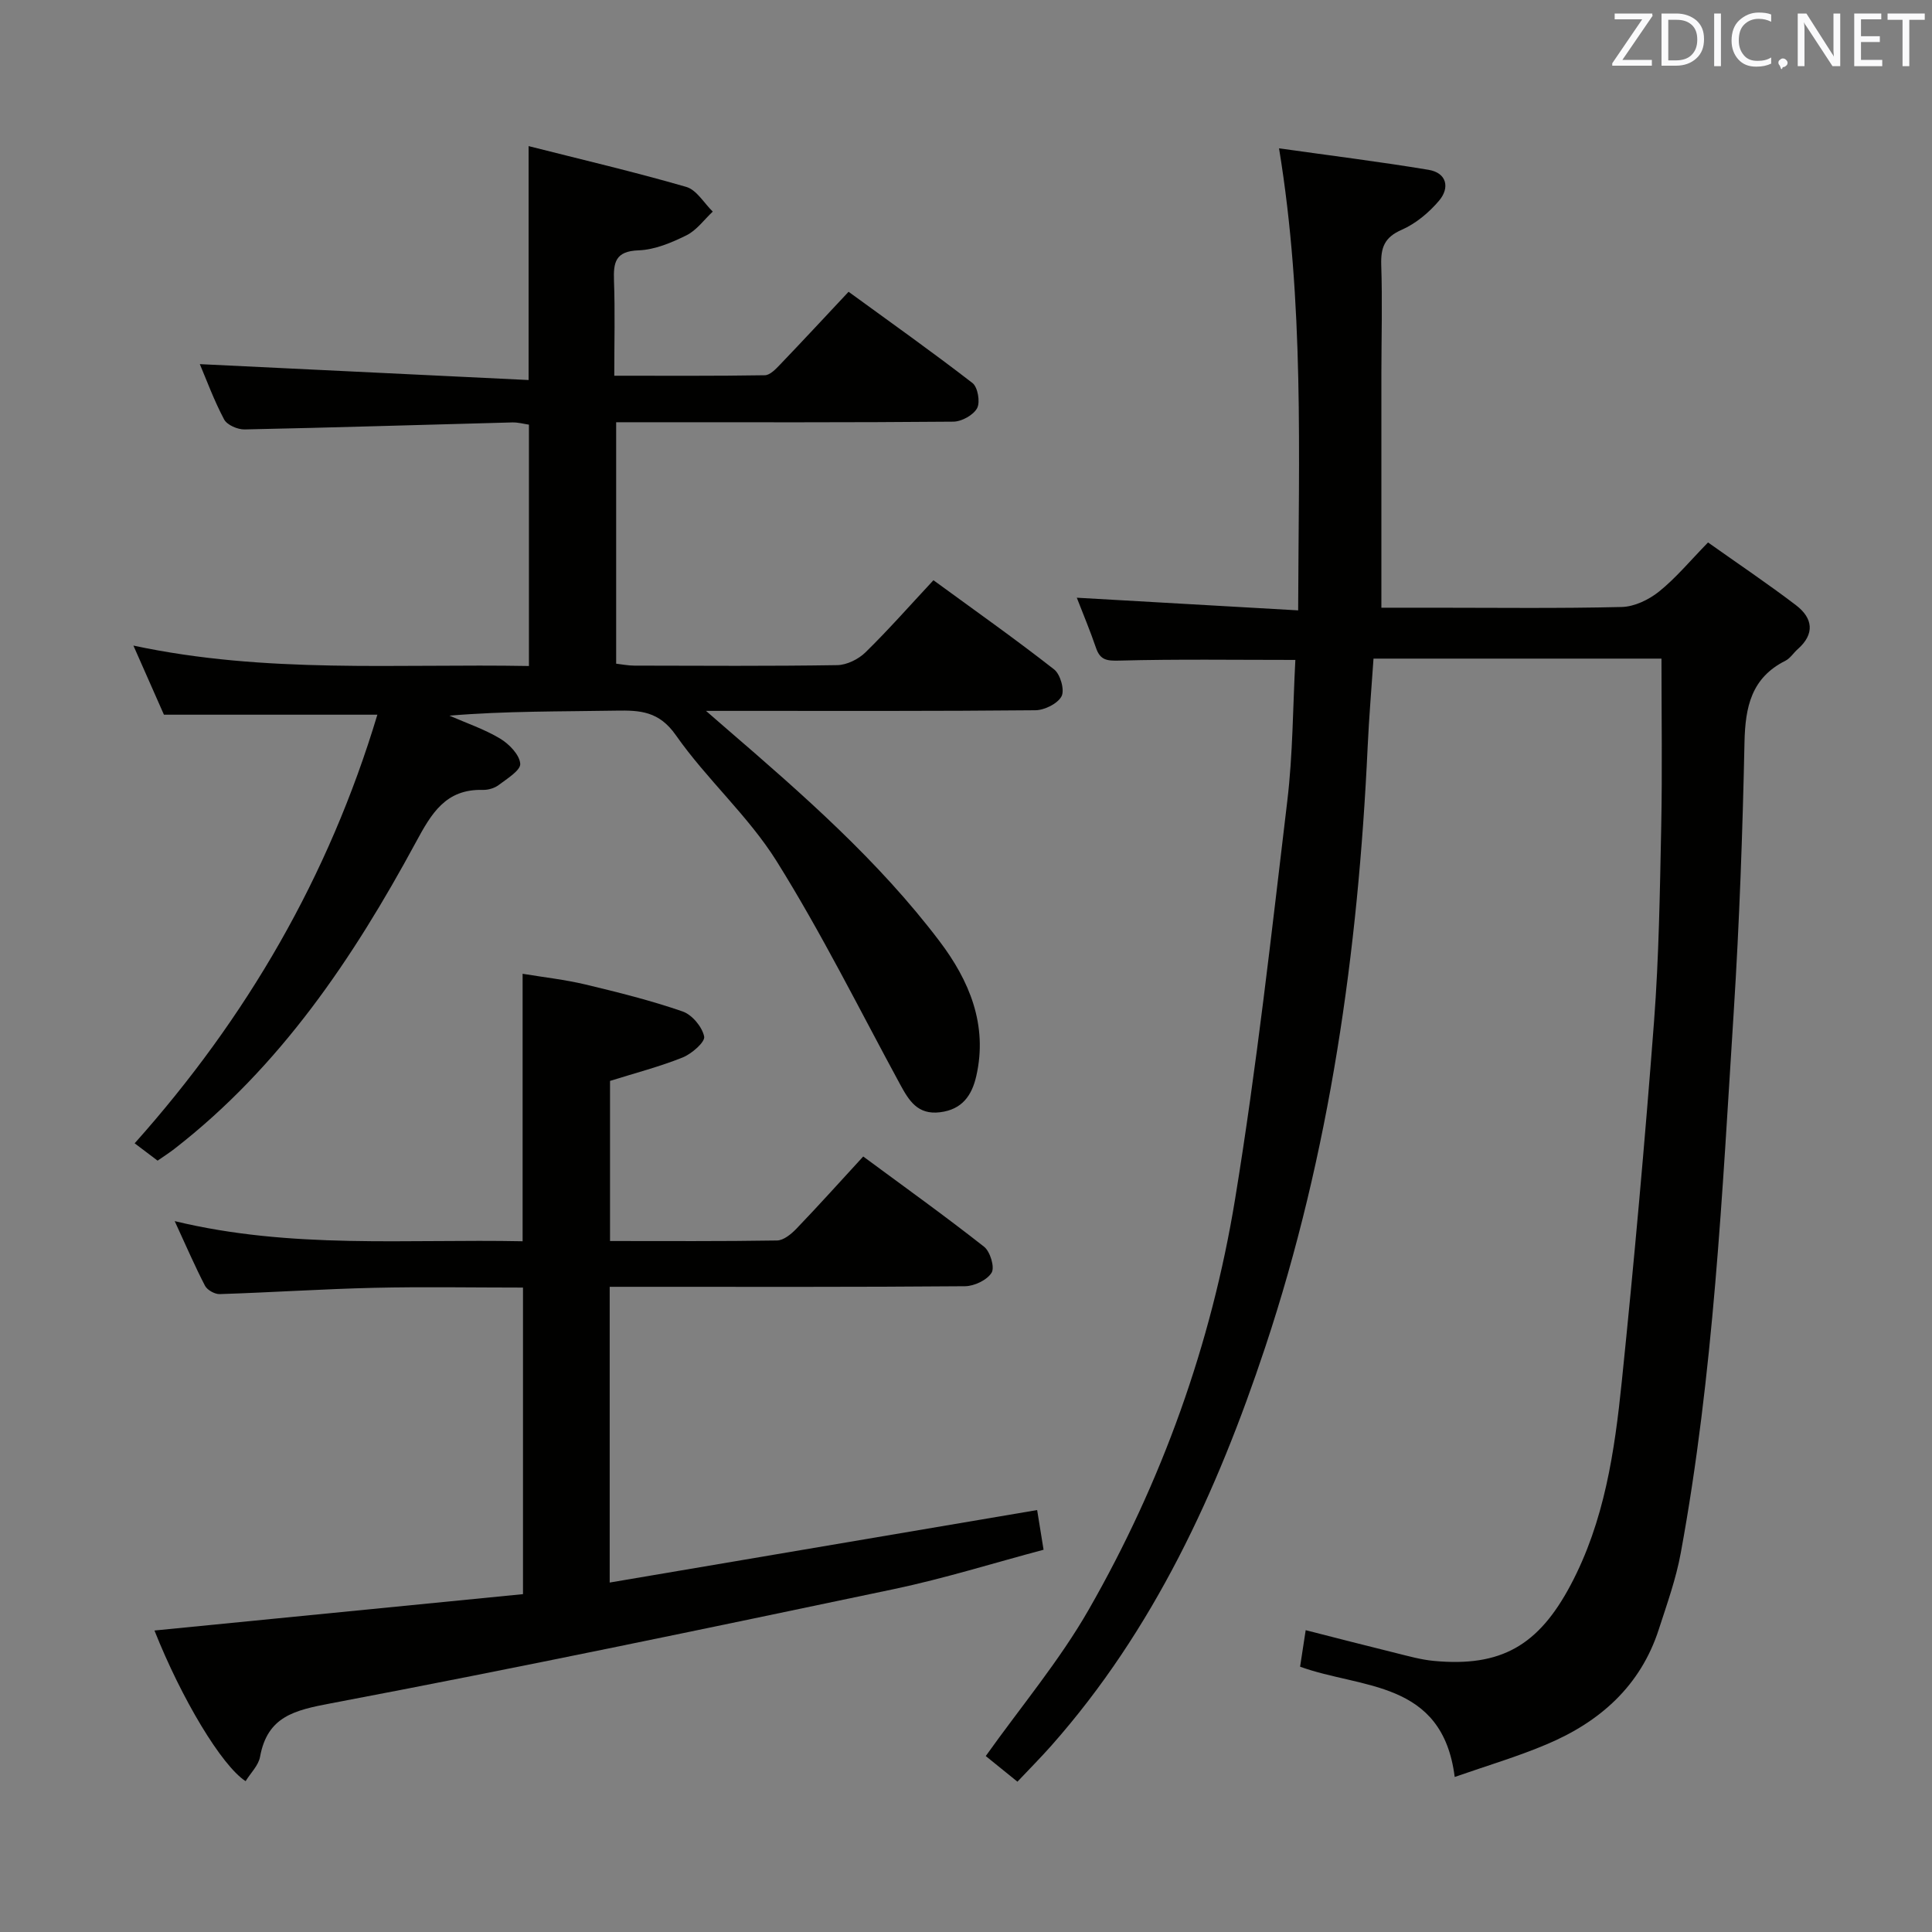<svg enable-background="new 0 0 400 400" viewBox="0 0 400 400" xmlns="http://www.w3.org/2000/svg"><rect x="0" y="0" width="400" height="400" fill="#808080" stroke="none"/><path d="m301.18 367.9c-2.53-20.11-19.39-18.22-32.01-22.83.36-2.34.71-4.6 1.16-7.56 6.36 1.62 12.53 3.22 18.71 4.74 2.58.64 5.17 1.37 7.79 1.62 13.98 1.32 21.7-3.22 28.32-15.65 7.05-13.25 9.14-27.72 10.63-42.25 2.55-24.79 4.78-49.62 6.67-74.47 1.02-13.43 1.21-26.94 1.49-40.42.23-11.44.05-22.9.05-34.72-19.42 0-39.31 0-59.62 0-.41 6.07-.93 12.15-1.21 18.24-1.96 42.33-7.82 84.06-21.22 124.35-9.96 29.95-23.04 58.48-44.29 82.49-2.2 2.48-4.55 4.84-7 7.44-2.51-2.03-4.67-3.78-6.56-5.31 7.29-10.24 15.27-19.74 21.33-30.33 15.14-26.44 25.37-54.94 30.29-84.97 4.48-27.34 7.52-54.92 10.81-82.44 1.16-9.68 1.15-19.5 1.67-29.2-12.56 0-24.5-.18-36.42.14-2.59.07-3.98-.08-4.85-2.62-1.22-3.58-2.69-7.07-3.98-10.4 15.18.87 30.18 1.73 45.83 2.62.1-32.42 1.28-63.77-3.96-95.66 10.7 1.51 20.86 2.77 30.96 4.45 3.79.63 4.43 3.72 2.18 6.38-2.09 2.47-4.83 4.76-7.75 6.04-3.58 1.56-4.34 3.7-4.23 7.27.25 7.49.04 15 .03 22.5-.01 15.94 0 31.89 0 48.47h10.76c13 0 26 .17 39-.15 2.63-.06 5.61-1.5 7.72-3.19 3.48-2.79 6.38-6.31 10.15-10.17 6.19 4.39 12.34 8.52 18.22 13 3.47 2.65 3.96 5.92.34 9.1-.87.77-1.54 1.89-2.54 2.39-7.06 3.54-8.31 9.57-8.47 16.84-.39 18.63-1.05 37.26-2.23 55.86-2.38 37.47-4.16 75.02-10.97 112.05-.98 5.35-2.85 10.55-4.53 15.75-3.79 11.77-12.22 19.21-23.25 23.85-5.9 2.51-12.11 4.34-19.02 6.75z" fill="#010100"/><path d="m193.26 120.13c8.71 6.36 17 12.22 24.99 18.47 1.29 1.01 2.21 4.27 1.53 5.56-.81 1.53-3.52 2.87-5.41 2.89-20.5.2-41 .13-61.5.13-1.76 0-3.53 0-6.7 0 2.16 1.87 3.21 2.79 4.26 3.7 15.78 13.6 31.48 27.33 44.11 44.02 6.12 8.09 10.01 17.26 7.59 27.88-.91 4.01-2.92 6.94-7.51 7.5-4.64.57-6.43-2.41-8.26-5.77-8.4-15.47-16.25-31.3-25.57-46.21-5.86-9.37-14.48-16.97-20.85-26.07-3.48-4.98-7.39-5.19-12.38-5.1-11.42.2-22.84.06-34.51 1.04 3.52 1.54 7.23 2.79 10.5 4.75 1.86 1.12 4.01 3.33 4.16 5.2.11 1.36-2.73 3.1-4.46 4.41-.87.66-2.19 1.04-3.29 1.01-7.7-.2-10.63 4.86-13.88 10.88-12.98 23.98-28.06 46.44-49.97 63.44-1.04.81-2.16 1.52-3.48 2.44-1.62-1.22-3.18-2.4-4.75-3.59 23.23-26.03 40.17-55.21 50.25-88.74-15.56 0-29.63 0-44.19 0-1.77-4-3.83-8.68-6.32-14.31 27.45 5.88 54.5 3.73 81.89 4.23 0-16.73 0-33.12 0-49.97-1-.14-2.25-.5-3.49-.46-18.46.48-36.91 1.07-55.37 1.45-1.45.03-3.64-.92-4.25-2.07-2.09-3.94-3.64-8.17-5.03-11.45 22.44 1.08 45.08 2.18 68.07 3.29 0-16.53 0-31.89 0-48.43 11.01 2.79 21.91 5.34 32.65 8.45 2.14.62 3.67 3.35 5.48 5.11-1.8 1.68-3.34 3.87-5.45 4.91-3.09 1.53-6.55 2.99-9.91 3.11-4.82.17-5.23 2.5-5.09 6.33.23 6.3.06 12.61.06 19.63 10.66 0 20.92.07 31.18-.1 1.06-.02 2.24-1.26 3.11-2.17 4.6-4.8 9.13-9.68 14.22-15.11 8.65 6.3 17.28 12.42 25.65 18.89 1.1.85 1.64 3.95.96 5.21-.78 1.44-3.21 2.78-4.93 2.79-21.16.19-42.33.12-63.5.12-1.97 0-3.94 0-6.3 0v49.99c1.23.14 2.49.4 3.76.4 14 .03 28 .12 42-.1 1.99-.03 4.4-1.22 5.86-2.65 4.73-4.63 9.11-9.61 14.07-14.93z" fill="#010100"/><path d="m31.98 337.58c25.56-2.52 50.81-5.02 76.3-7.53 0-21.32 0-42.08 0-63.47-10.41 0-20.67-.19-30.91.05-10.63.25-21.26.96-31.89 1.3-1.02.03-2.57-.84-3.03-1.72-2.13-4.1-3.96-8.36-6.28-13.39 24.16 5.84 47.95 3.68 72.03 4.17 0-18.4 0-36.45 0-55.38 4.41.73 8.78 1.21 13.02 2.22 6.77 1.62 13.54 3.31 20.1 5.58 1.96.67 4.06 3.19 4.47 5.19.23 1.14-2.58 3.58-4.46 4.34-4.74 1.9-9.72 3.19-15.03 4.85v33.15c11.67 0 23.12.08 34.57-.11 1.37-.02 2.95-1.33 4.02-2.44 4.59-4.78 9.02-9.72 13.83-14.95 8.55 6.31 16.93 12.32 25.02 18.68 1.27 1 2.25 4.26 1.56 5.38-.93 1.52-3.58 2.78-5.5 2.8-22.5.19-44.99.12-67.49.12-1.96 0-3.91 0-6.08 0v61.23c29.61-5.02 58.95-10 88.5-15.01.42 2.62.82 5.06 1.33 8.22-10.29 2.73-20.54 5.95-31 8.15-38.8 8.15-77.62 16.27-116.57 23.65-7.48 1.42-13.13 2.68-14.65 11.07-.33 1.8-1.96 3.36-2.99 5.04-4.95-3.2-13.24-17.01-18.87-31.19z" fill="#010100"/><g fill="#fafafb"><path d="m342.2 3.2-6.3 9.2h6.1v1.2h-8.2v-.5l6.2-9.1h-5.7v-1.2h7.8v.4z"/><path d="m344 13.7v-10.9h3.1c1.6 0 3 .5 4.1 1.4 1.1 1 1.6 2.2 1.6 3.9s-.5 3-1.6 4-2.5 1.5-4.2 1.5h-3zm1.4-9.6v8.4h1.6c1.4 0 2.5-.4 3.2-1.1.8-.8 1.2-1.8 1.2-3.2s-.4-2.4-1.2-3.1-1.8-1-3.1-1z"/><path d="m356.3 2.8v10.9h-1.4v-10.9z"/><path d="m366.6 13.2c-.8.4-1.8.6-3 .6-1.6 0-2.8-.5-3.7-1.5s-1.4-2.3-1.4-3.9c0-1.7.5-3.2 1.6-4.2s2.4-1.6 4-1.6c1 0 1.9.1 2.6.4v1.5c-.8-.4-1.6-.6-2.6-.6-1.2 0-2.2.4-3 1.2s-1.1 1.9-1.1 3.3c0 1.3.4 2.3 1.1 3.1s1.6 1.1 2.8 1.1c1.1 0 2-.2 2.8-.7v1.3z"/><path d="m368.2 13c0-.3.1-.5.3-.6.2-.2.4-.3.6-.3.3 0 .5.1.7.3s.3.4.3.6-.1.5-.3.6c-.2.2-.4.3-.7.3-.3 1-.5-.1-.6-.3-.2-.2-.3-.4-.3-.6z"/><path d="m381.1 13.7h-1.7l-5.5-8.4c-.2-.2-.3-.5-.4-.7 0 .2.1.8.1 1.5v7.6h-1.4v-10.9h1.8l5.3 8.3c.3.4.4.6.4.8 0-.3-.1-.8-.1-1.6v-7.5h1.4v10.9z"/><path d="m389.7 13.7h-5.8v-10.9h5.6v1.2h-4.2v3.5h3.9v1.2h-3.9v3.7h4.4z"/><path d="m398.4 4.1h-3.1v9.6h-1.4v-9.6h-3.1v-1.3h7.7v1.3z"/></g></svg>